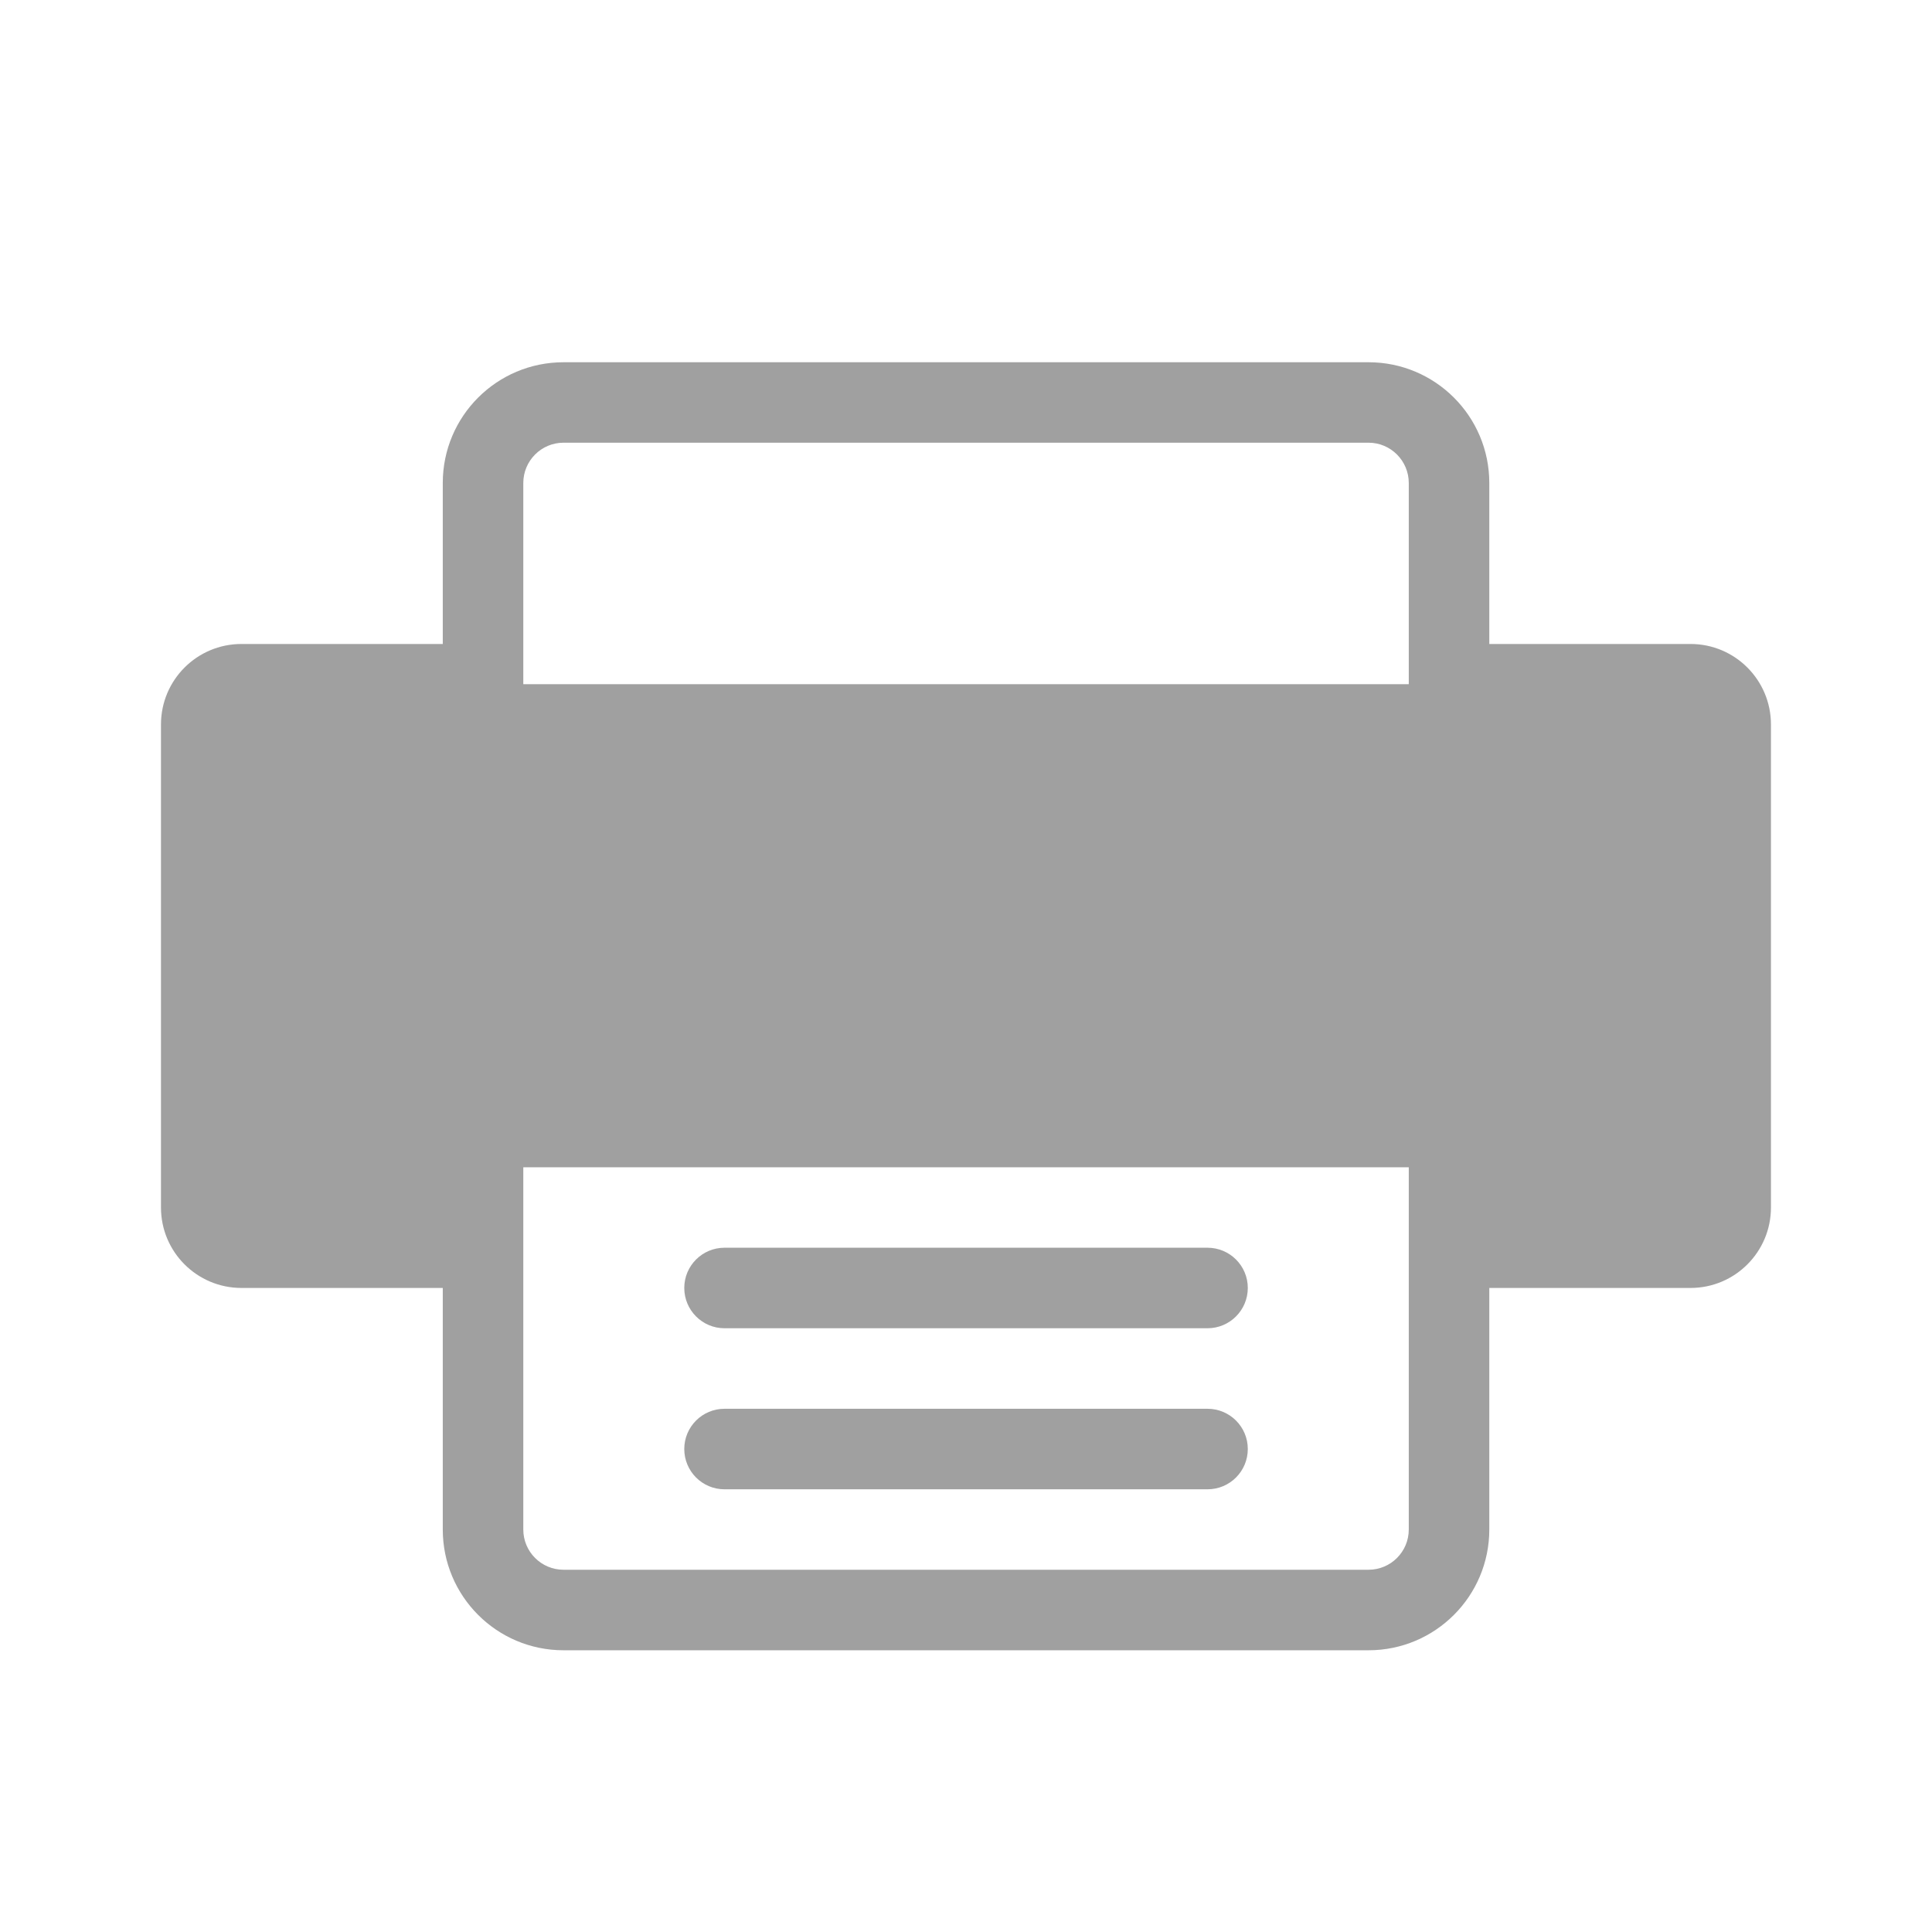 <svg width="28" height="28" viewBox="0 0 28 28" fill="none" xmlns="http://www.w3.org/2000/svg">
<rect width="28" height="28" fill="white"/>
<path d="M2.333 10.5C2.333 9.855 2.855 9.333 3.5 9.333H24.5C25.144 9.333 25.666 9.855 25.666 10.5V17.5C25.666 18.144 25.144 18.666 24.5 18.666H3.5C2.855 18.666 2.333 18.144 2.333 17.5V10.5Z" fill="#A0A0A0"/>
<path d="M7 16.333H21V22.166C21 22.811 20.478 23.333 19.833 23.333H8.167C7.522 23.333 7 22.811 7 22.166V16.333Z" fill="white"/>
<path fill-rule="evenodd" clip-rule="evenodd" d="M6.417 15.75H21.584V22.167C21.584 23.133 20.8 23.917 19.834 23.917H8.167C7.2 23.917 6.417 23.133 6.417 22.167V15.75ZM7.584 16.917V22.167C7.584 22.489 7.845 22.75 8.167 22.75H19.834C20.156 22.75 20.417 22.489 20.417 22.167V16.917H7.584Z" fill="#A0A0A0"/>
<path d="M7 10.5H21V7C21 6.356 20.478 5.833 19.833 5.833H8.167C7.522 5.833 7 6.356 7 7V10.5Z" fill="white"/>
<path fill-rule="evenodd" clip-rule="evenodd" d="M6.417 11.083H21.584V7C21.584 6.033 20.8 5.25 19.834 5.25H8.167C7.2 5.25 6.417 6.033 6.417 7V11.083ZM7.584 9.916V7C7.584 6.678 7.845 6.416 8.167 6.416H19.834C20.156 6.416 20.417 6.678 20.417 7V9.916H7.584Z" fill="#A0A0A0"/>
<path fill-rule="evenodd" clip-rule="evenodd" d="M9.917 18.666C9.917 18.344 10.178 18.083 10.5 18.083H17.5C17.823 18.083 18.084 18.344 18.084 18.666C18.084 18.988 17.823 19.25 17.5 19.25H10.5C10.178 19.25 9.917 18.988 9.917 18.666Z" fill="#A0A0A0"/>
<path fill-rule="evenodd" clip-rule="evenodd" d="M9.917 21C9.917 20.678 10.178 20.417 10.5 20.417H17.5C17.823 20.417 18.084 20.678 18.084 21C18.084 21.323 17.823 21.584 17.5 21.584H10.5C10.178 21.584 9.917 21.323 9.917 21Z" fill="#A0A0A0"/>
</svg>
